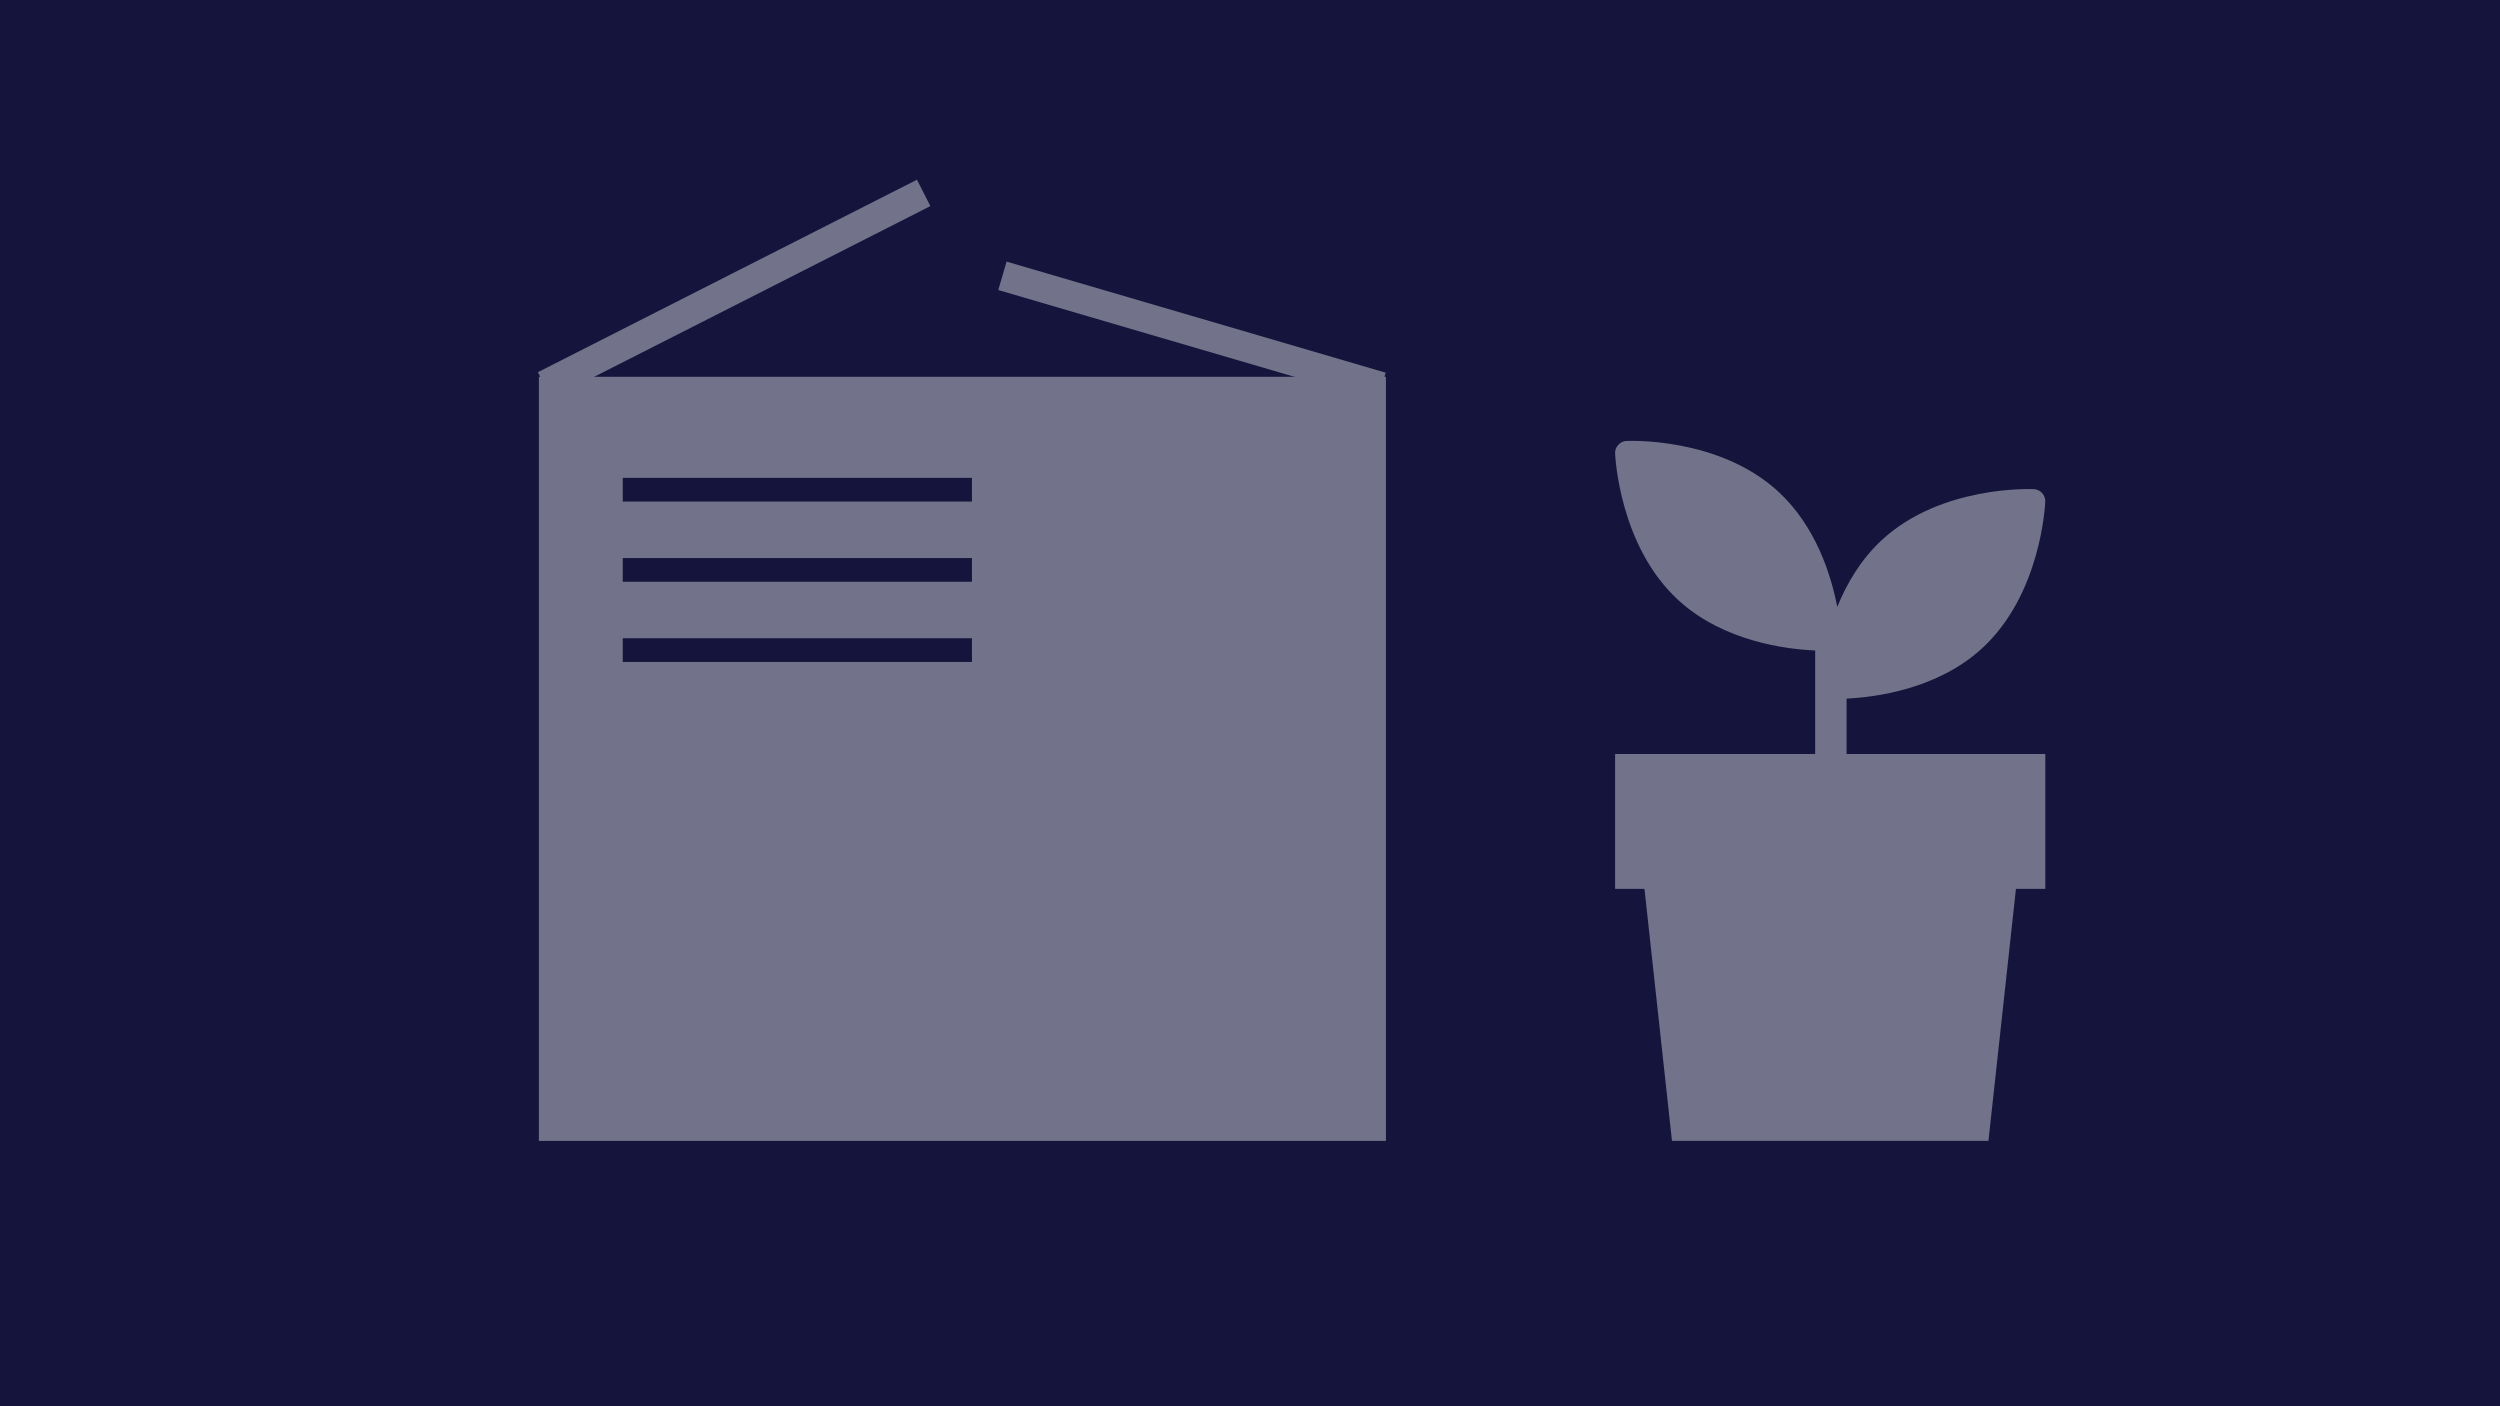 <?xml version="1.0" encoding="UTF-8"?>
<svg xmlns="http://www.w3.org/2000/svg" viewBox="0 0 1600 900">
  <defs>
    <style>
      .cls-1 {
        fill: #72728a;
      }

      .cls-1, .cls-2 {
        stroke-width: 0px;
      }

      .cls-2 {
        fill: #14143c;
      }
    </style>
  </defs>
  <g id="Gifts">
    <rect class="cls-2" x="-.09" y="-1" width="1602" height="902"/>
  </g>
  <g id="VAT_refund" data-name="VAT refund">
    <g>
      <path class="cls-1" d="M1306.95,315.53c-1.38-1.5-3.27-2.4-5.26-2.48-2.4-.12-59.42-2.24-97.04,32.31-13.74,12.62-22.79,28.21-28.8,43.05-3.92-20.29-13.67-51.69-37.85-73.89-37.62-34.55-94.64-32.43-97.04-32.31-1.98.08-3.88.98-5.26,2.48-1.36,1.48-2.13,3.45-2.04,5.43.12,2.4,2.82,59.39,40.46,93.96,28.98,26.61,69.41,31.44,87.59,32.22v109.42h20.1v-78.61c18.6-.91,58.22-6.01,86.71-32.18,37.64-34.56,40.34-91.56,40.46-93.96.08-1.98-.68-3.95-2.04-5.43Z"/>
      <polygon class="cls-1" points="1309 482.54 1033.66 482.54 1033.66 568.88 1052.46 568.88 1070.06 730.17 1272.61 730.17 1290.21 568.88 1309 568.88 1309 482.54"/>
    </g>
    <g>
      <rect class="cls-1" x="344.89" y="241.14" width="542.11" height="489.04"/>
      <rect class="cls-1" x="753.37" y="85.65" width="18.96" height="252.82" transform="translate(344.86 884.52) rotate(-73.67)"/>
      <rect class="cls-1" x="333.78" y="175.58" width="272.11" height="18.95" transform="translate(-32.87 232.77) rotate(-26.92)"/>
      <rect class="cls-2" x="398.56" y="305.83" width="223.48" height="15.16"/>
      <rect class="cls-2" x="398.56" y="357.16" width="223.48" height="15.16"/>
      <rect class="cls-2" x="398.56" y="408.48" width="223.48" height="15.16"/>
    </g>
  </g>
</svg>